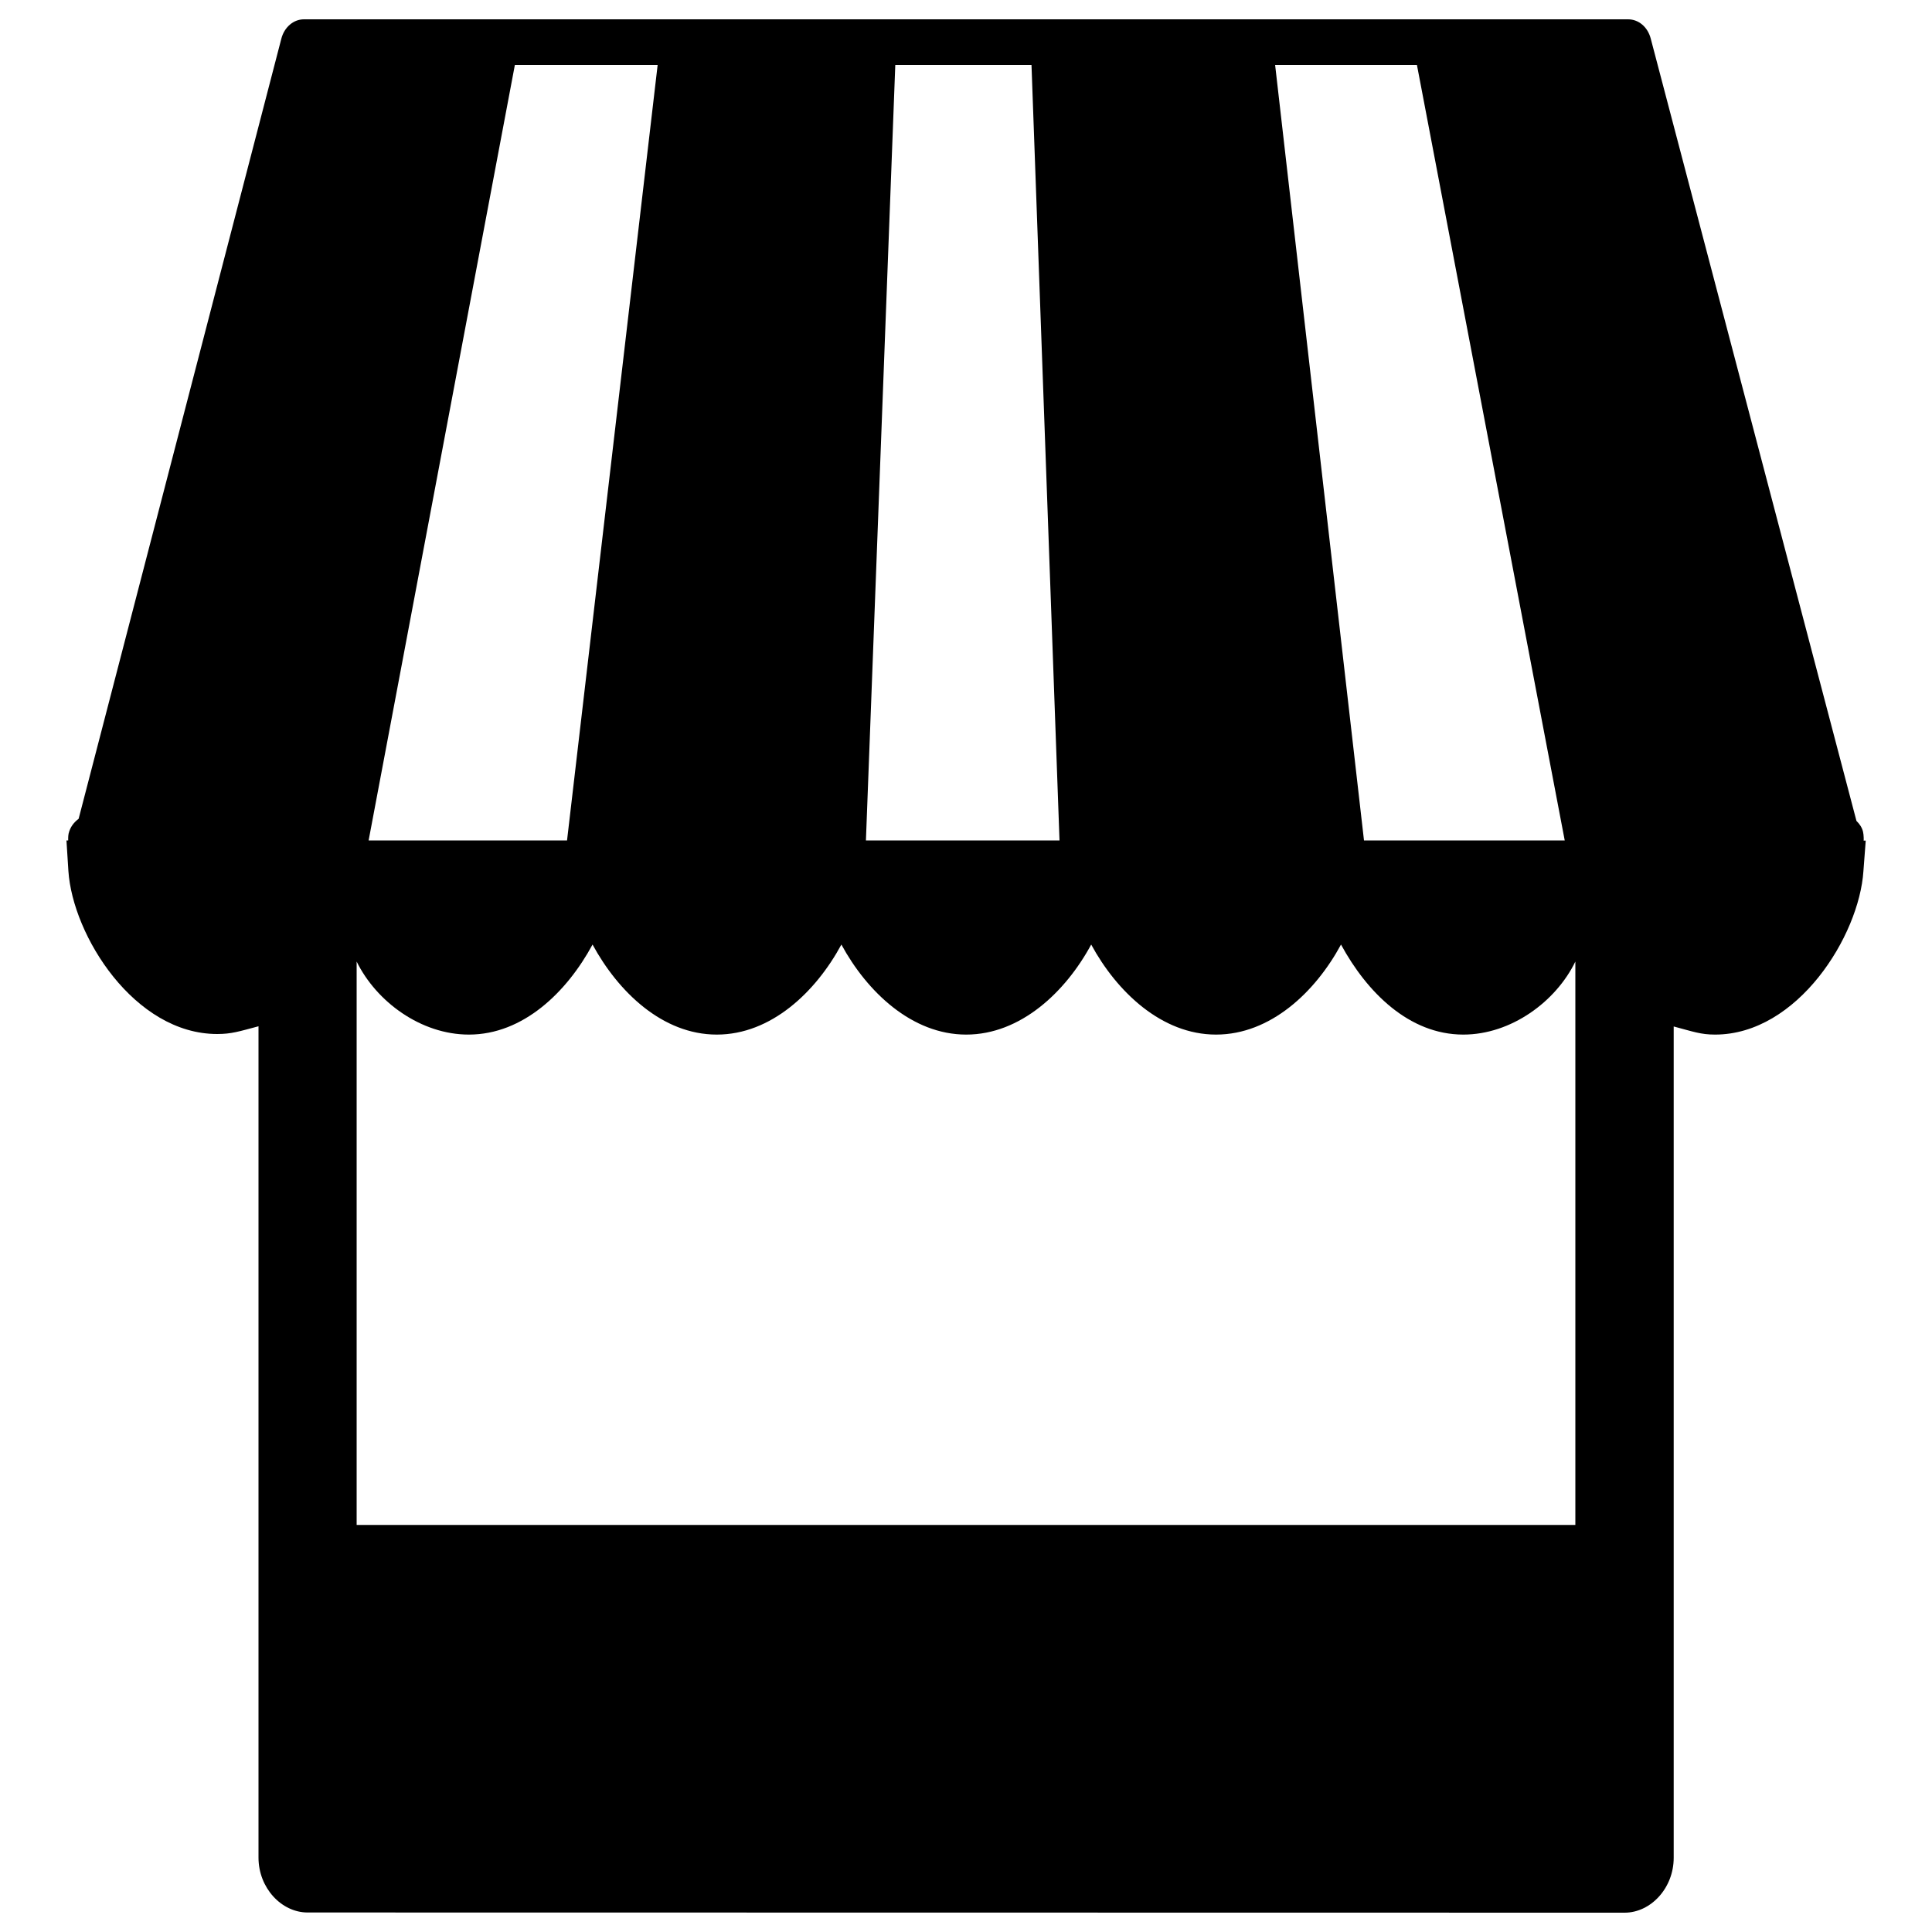 <?xml version="1.0" encoding="utf-8"?>
<!-- Svg Vector Icons : http://www.onlinewebfonts.com/icon -->
<!DOCTYPE svg PUBLIC "-//W3C//DTD SVG 1.1//EN" "http://www.w3.org/Graphics/SVG/1.1/DTD/svg11.dtd">
<svg version="1.1" xmlns="http://www.w3.org/2000/svg" xmlns:xlink="http://www.w3.org/1999/xlink" x="0px" y="0px" viewBox="0 0 1000 1000" enable-background="new 0 0 1000 1000" xml:space="preserve">
<g><path d="M184.6,986.9h630.8 M840.9,990c13.5,0,25.4-12.7,25.4-28.4V531.3c10.2,2.7,14,4.2,21.4,4.2c42.7,0,74.6-51.1,76.8-84.6l1.2-15.8h-1.1c0.1,0,0.1-2.9-0.3-4.6c-0.6-2.4-1.9-4.1-3.4-5.6L854.4,19.9c-1.6-6-6.3-9.9-11.7-9.9H157.3c-5.4,0-10.2,4.1-11.7,10.1L40.7,423.8c-2.5,1.9-4.4,4.3-5.2,7.7c-0.3,1.4-0.2,3.5-0.2,3.5h-0.9l1,15.8c2.2,33.5,34.2,84.4,77,84.4c7.4,0,11.2-1.3,21.4-4v430.3c0,15.7,11.9,28.4,25.4,28.4 M706,435L660,33.6h73.4L809.9,435H706z M448.2,435l15.2-401.4h70.5L548.4,435H448.2z M190.8,435l75.7-401.4h73.9L293.5,435H190.8z M184.6,789.3V497.7c10.2,20.8,33.3,37.8,58.1,37.8c28.1,0,50.7-22,64-46.6c13.3,24.5,36.2,46.6,64.3,46.6c28.1,0,51.2-22,64.5-46.6c13.3,24.5,36.5,46.6,64.6,46.6c28.1,0,51.4-22,64.7-46.6c13.3,24.5,36.5,46.6,64.6,46.6c28.2,0,51.4-22,64.7-46.6c13.3,24.5,35.1,46.6,63.3,46.6c24.7,0,47.9-17,58-37.8v291.6L184.6,789.3L184.6,789.3z"/></g>
</svg>